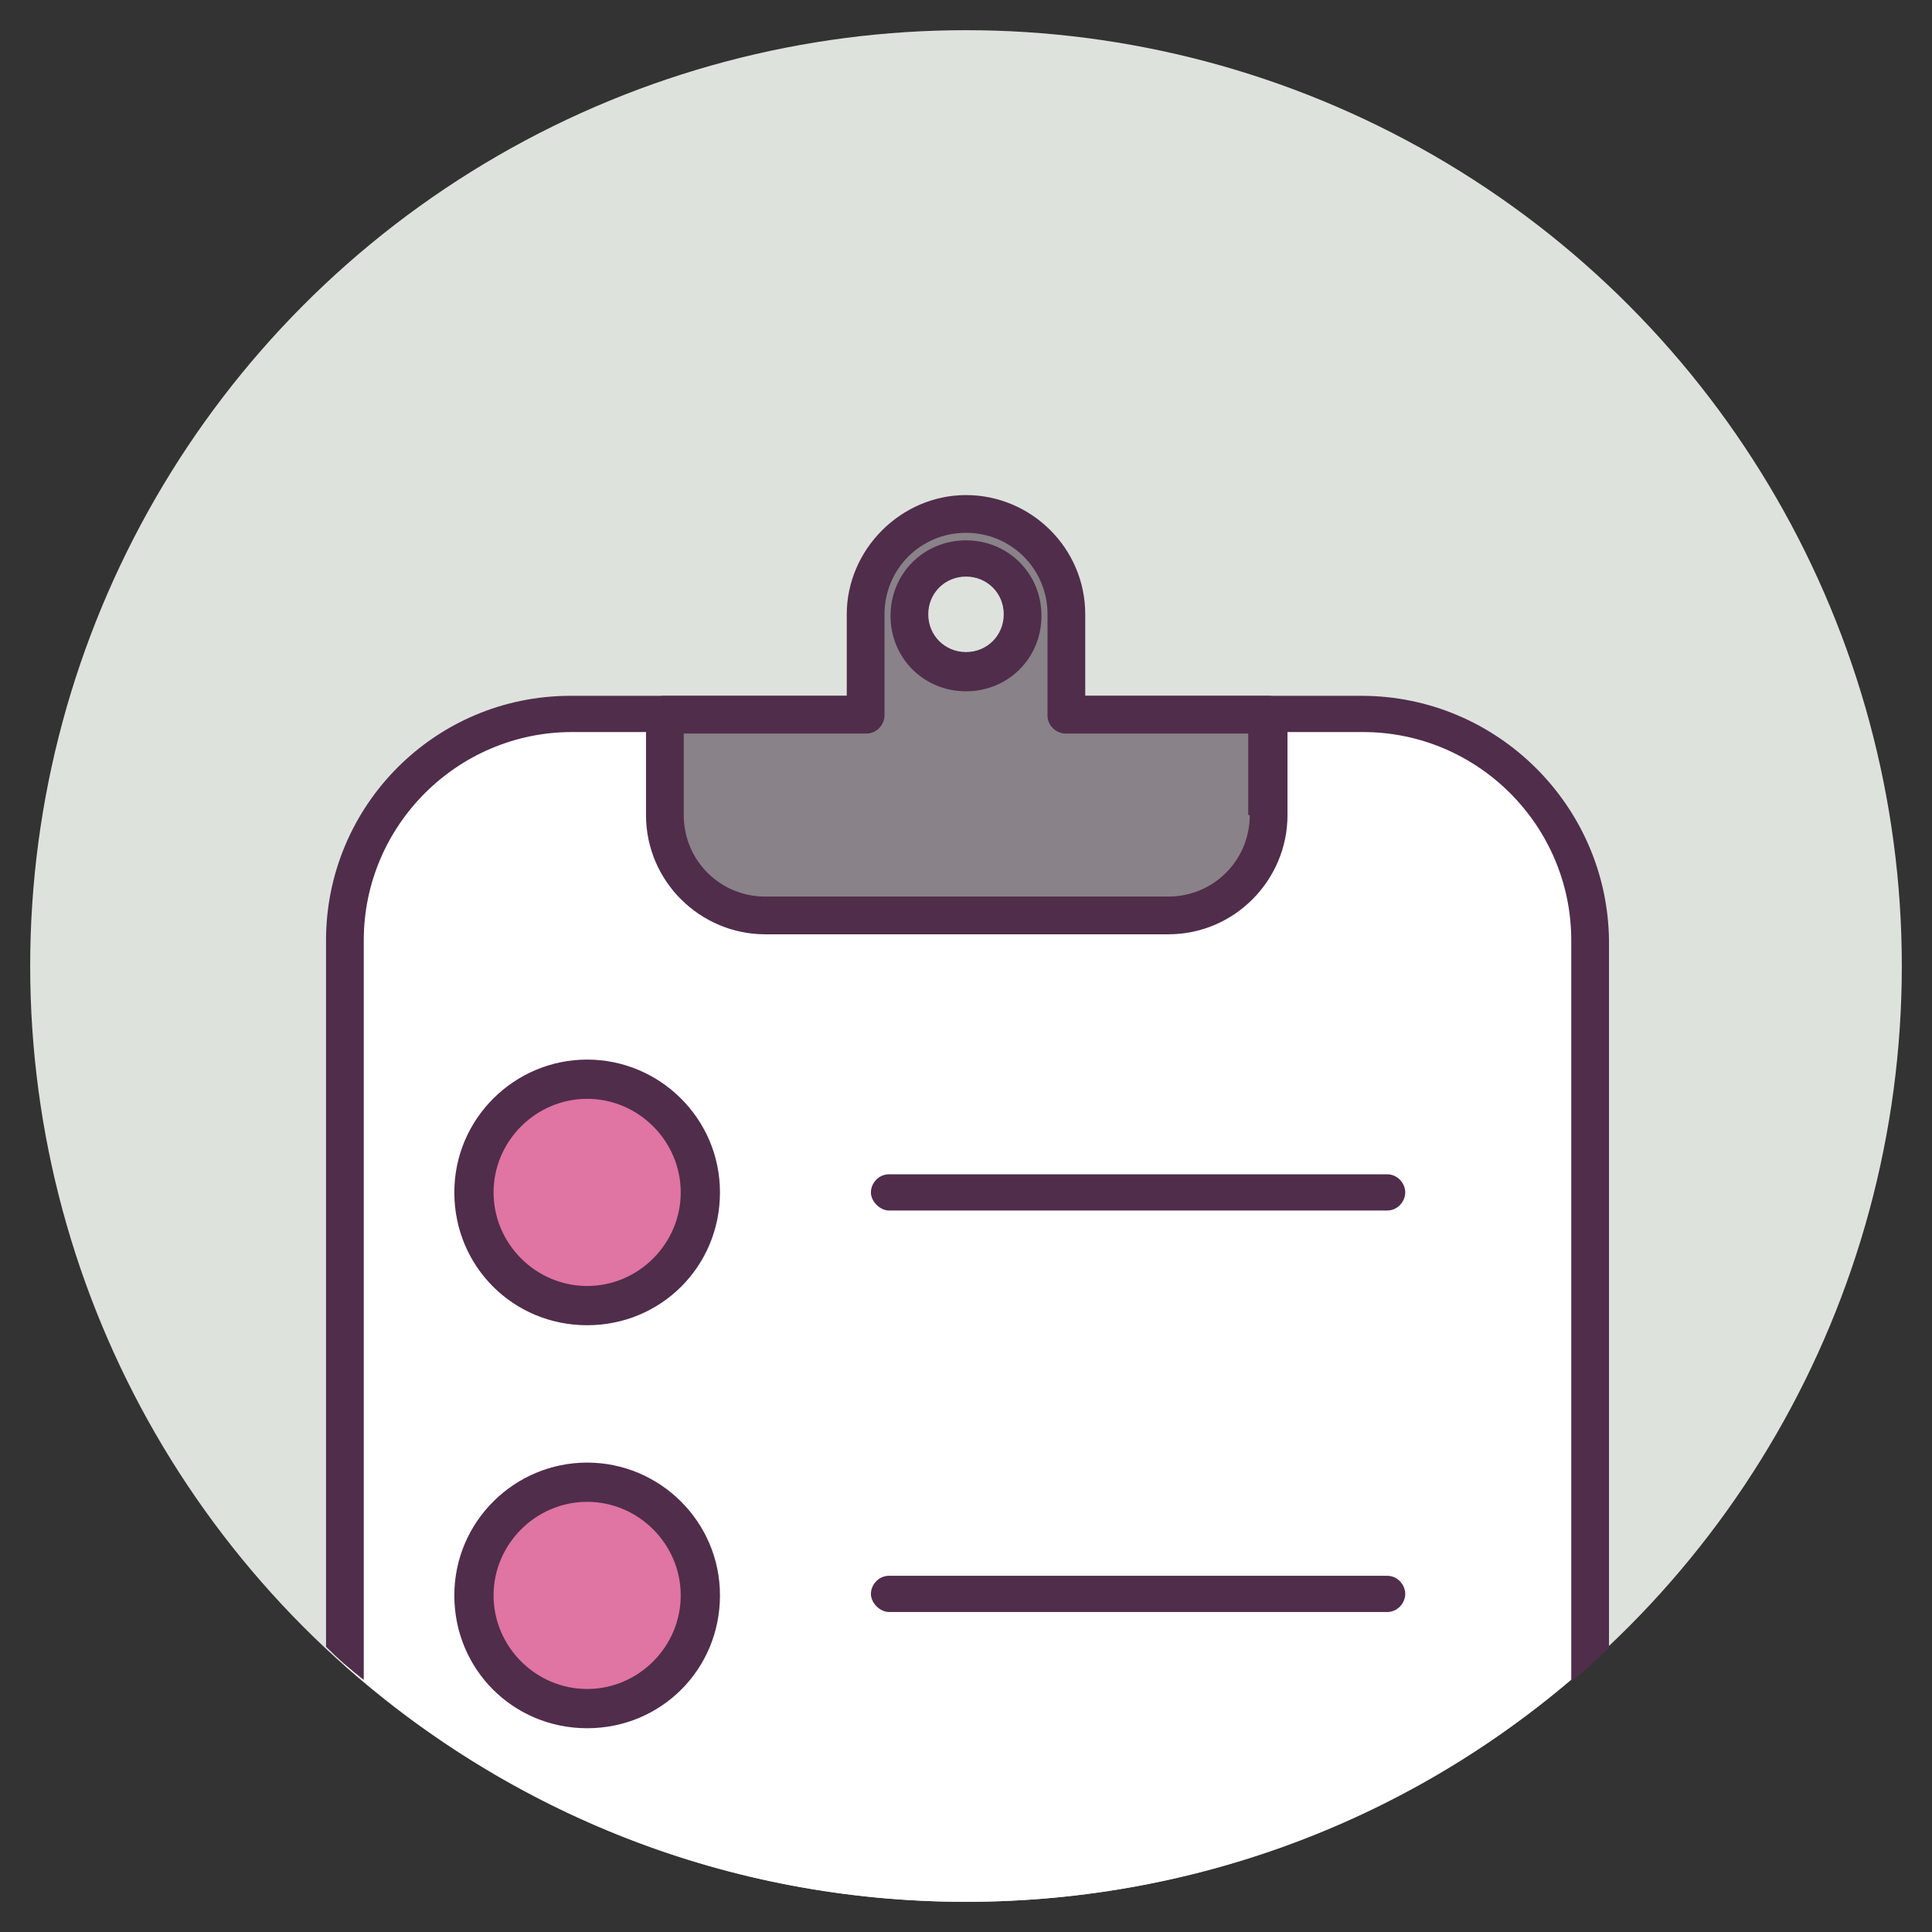 <?xml version="1.0" ?><!DOCTYPE svg  PUBLIC '-//W3C//DTD SVG 1.1//EN'  'http://www.w3.org/Graphics/SVG/1.1/DTD/svg11.dtd'><svg enable-background="new 0 0 128 128" id="Слой_1" version="1.1" viewBox="0 0 128 128" xml:space="preserve" xmlns="http://www.w3.org/2000/svg" xmlns:xlink="http://www.w3.org/1999/xlink"><rect x="0" y="0" width="128" height="128" fill="#333333" stroke="none"/><circle cx="64" cy="64" fill="#DEE2DD" r="62"/><g><g><path d="M90.2,47.3H37.8c-8.3,0-15,6.7-15,15v48c11,9.8,25.4,15.7,41.2,15.7s30.3-5.9,41.2-15.7v-48    C105.2,54,98.5,47.3,90.2,47.3z" fill="#FFFFFF"/></g><g><path d="M90.2,46.1H37.8c-9,0-16.2,7.3-16.2,16.2v46.8c0.8,0.8,1.6,1.5,2.5,2.2V62.3c0-7.6,6.2-13.8,13.8-13.8    h52.4c7.6,0,13.8,6.2,13.8,13.8v49.1c0.9-0.7,1.7-1.5,2.5-2.2V62.3C106.5,53.4,99.2,46.1,90.2,46.1z" fill="#502D4B"/></g><g><path d="M70.7,40.7c0-3.7-3-6.7-6.7-6.7s-6.7,3-6.7,6.7v6.7H44V54c0,3.7,3,6.7,6.7,6.7h26.7c3.7,0,6.7-3,6.7-6.7    v-6.7H70.7V40.7z M64,44.5c-2.1,0-3.8-1.7-3.8-3.8S61.9,37,64,37s3.8,1.7,3.8,3.8S66.1,44.5,64,44.5z" fill="#898288"/></g><g><path d="M91.9,104.4h-33c-0.7,0-1.2,0.6-1.2,1.2s0.6,1.2,1.2,1.2h33c0.7,0,1.2-0.6,1.2-1.2S92.6,104.4,91.9,104.4z    " fill="#502D4B"/></g><g><circle cx="38.9" cy="79" fill="#E074A3" r="7.5"/></g><g><circle cx="38.9" cy="105.7" fill="#E074A3" r="7.5"/></g><g><path d="M38.9,96.9c-4.8,0-8.8,3.9-8.8,8.8s3.9,8.8,8.8,8.8s8.8-3.9,8.8-8.8S43.7,96.9,38.9,96.9z M38.9,111.9    c-3.4,0-6.2-2.8-6.2-6.2s2.8-6.2,6.2-6.2s6.2,2.8,6.2,6.2S42.3,111.9,38.9,111.9z" fill="#502D4B"/></g><g><path d="M38.9,70.2c-4.8,0-8.8,3.9-8.8,8.8s3.9,8.8,8.8,8.8s8.8-3.9,8.8-8.8S43.7,70.2,38.9,70.2z M38.9,85.2    c-3.4,0-6.2-2.8-6.2-6.2s2.8-6.2,6.2-6.2s6.2,2.8,6.2,6.2S42.3,85.2,38.9,85.2z" fill="#502D4B"/></g><g><path d="M91.9,77.8h-33c-0.7,0-1.2,0.6-1.2,1.2s0.6,1.2,1.2,1.2h33c0.7,0,1.2-0.6,1.2-1.2S92.6,77.8,91.9,77.8z" fill="#502D4B"/></g><g><path d="M84,46.1H71.9v-5.4c0-4.4-3.6-7.9-7.9-7.9s-7.9,3.6-7.9,7.9v5.4H44c-0.7,0-1.2,0.6-1.2,1.2V54    c0,4.4,3.6,7.9,7.9,7.9h26.7c4.4,0,7.9-3.6,7.9-7.9v-6.7C85.2,46.6,84.7,46.1,84,46.1z M82.8,54c0,3-2.4,5.4-5.4,5.4H50.7    c-3,0-5.4-2.4-5.4-5.4v-5.4h12.1c0.7,0,1.2-0.6,1.2-1.2v-6.7c0-3,2.4-5.4,5.4-5.4s5.4,2.4,5.4,5.4v6.7c0,0.7,0.6,1.2,1.2,1.2h12.1    V54z" fill="#502D4B"/></g><g><path d="M64,35.8c-2.8,0-5,2.2-5,5s2.2,5,5,5s5-2.2,5-5S66.8,35.8,64,35.8z M64,43.2c-1.4,0-2.5-1.1-2.5-2.5    s1.1-2.5,2.5-2.5s2.5,1.1,2.5,2.5S65.4,43.2,64,43.2z" fill="#502D4B"/></g></g></svg>